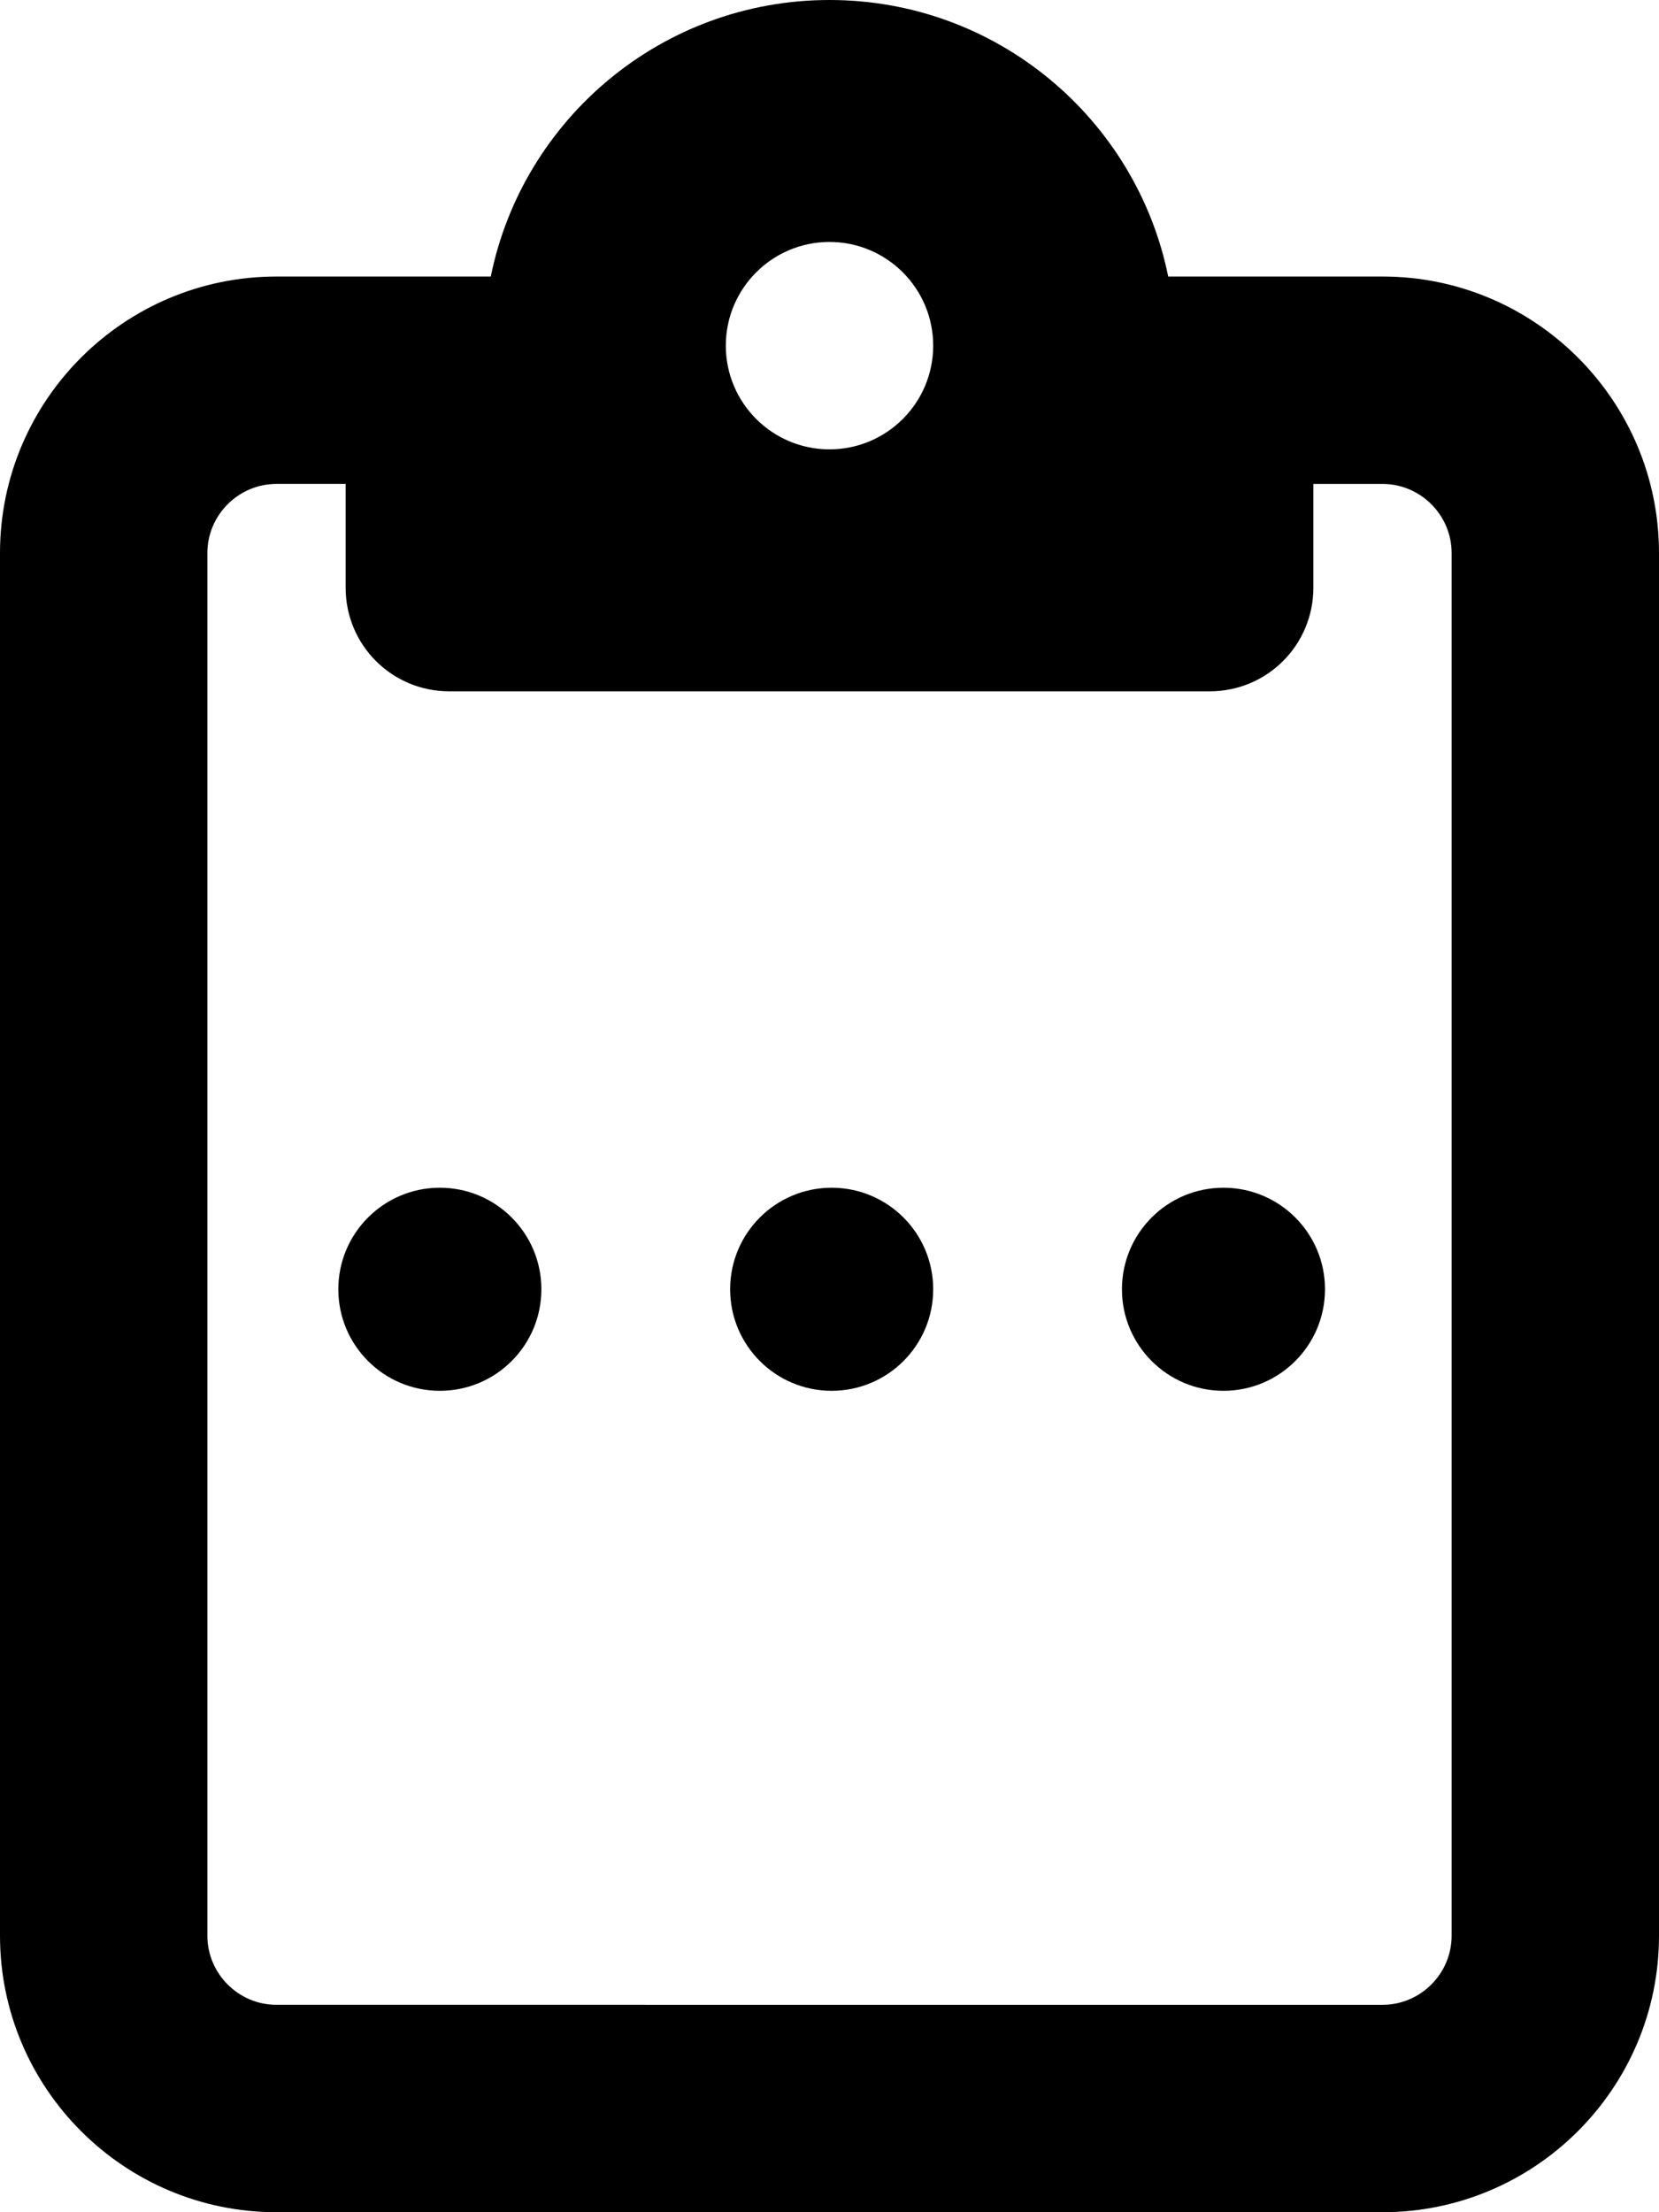 <?xml version="1.0" encoding="UTF-8"?>
<svg id="Layer_1" data-name="Layer 1" xmlns="http://www.w3.org/2000/svg" viewBox="0 0 384 512">
  <path d="M320,64h-49.6C263,27.5,230.7,0,192,0s-71,27.5-78.4,64h-49.6C28.7,64,0,92.7,0,128v320c0,35.3,28.7,64,64,64h256c35.3,0,64-28.7,64-64V128c0-35.3-28.7-64-64-64ZM80,112v24c0,13.3,10.7,24,24,24h176c13.3,0,24-10.7,24-24v-24h16c8.8,0,16,7.2,16,16v320c0,8.8-7.2,16-16,16H64c-8.8,0-16-7.2-16-16V128c0-8.8,7.2-16,16-16h16ZM168,80c0-13.25,10.75-24,24-24s24,10.75,24,24-10.75,24-24,24-24-10.75-24-24Z"/>
  <g>
    <circle cx="283.19" cy="298.39" r="23.5"/>
    <circle cx="192.5" cy="298.39" r="23.5"/>
    <circle cx="101.81" cy="298.39" r="23.5"/>
  </g>
</svg>